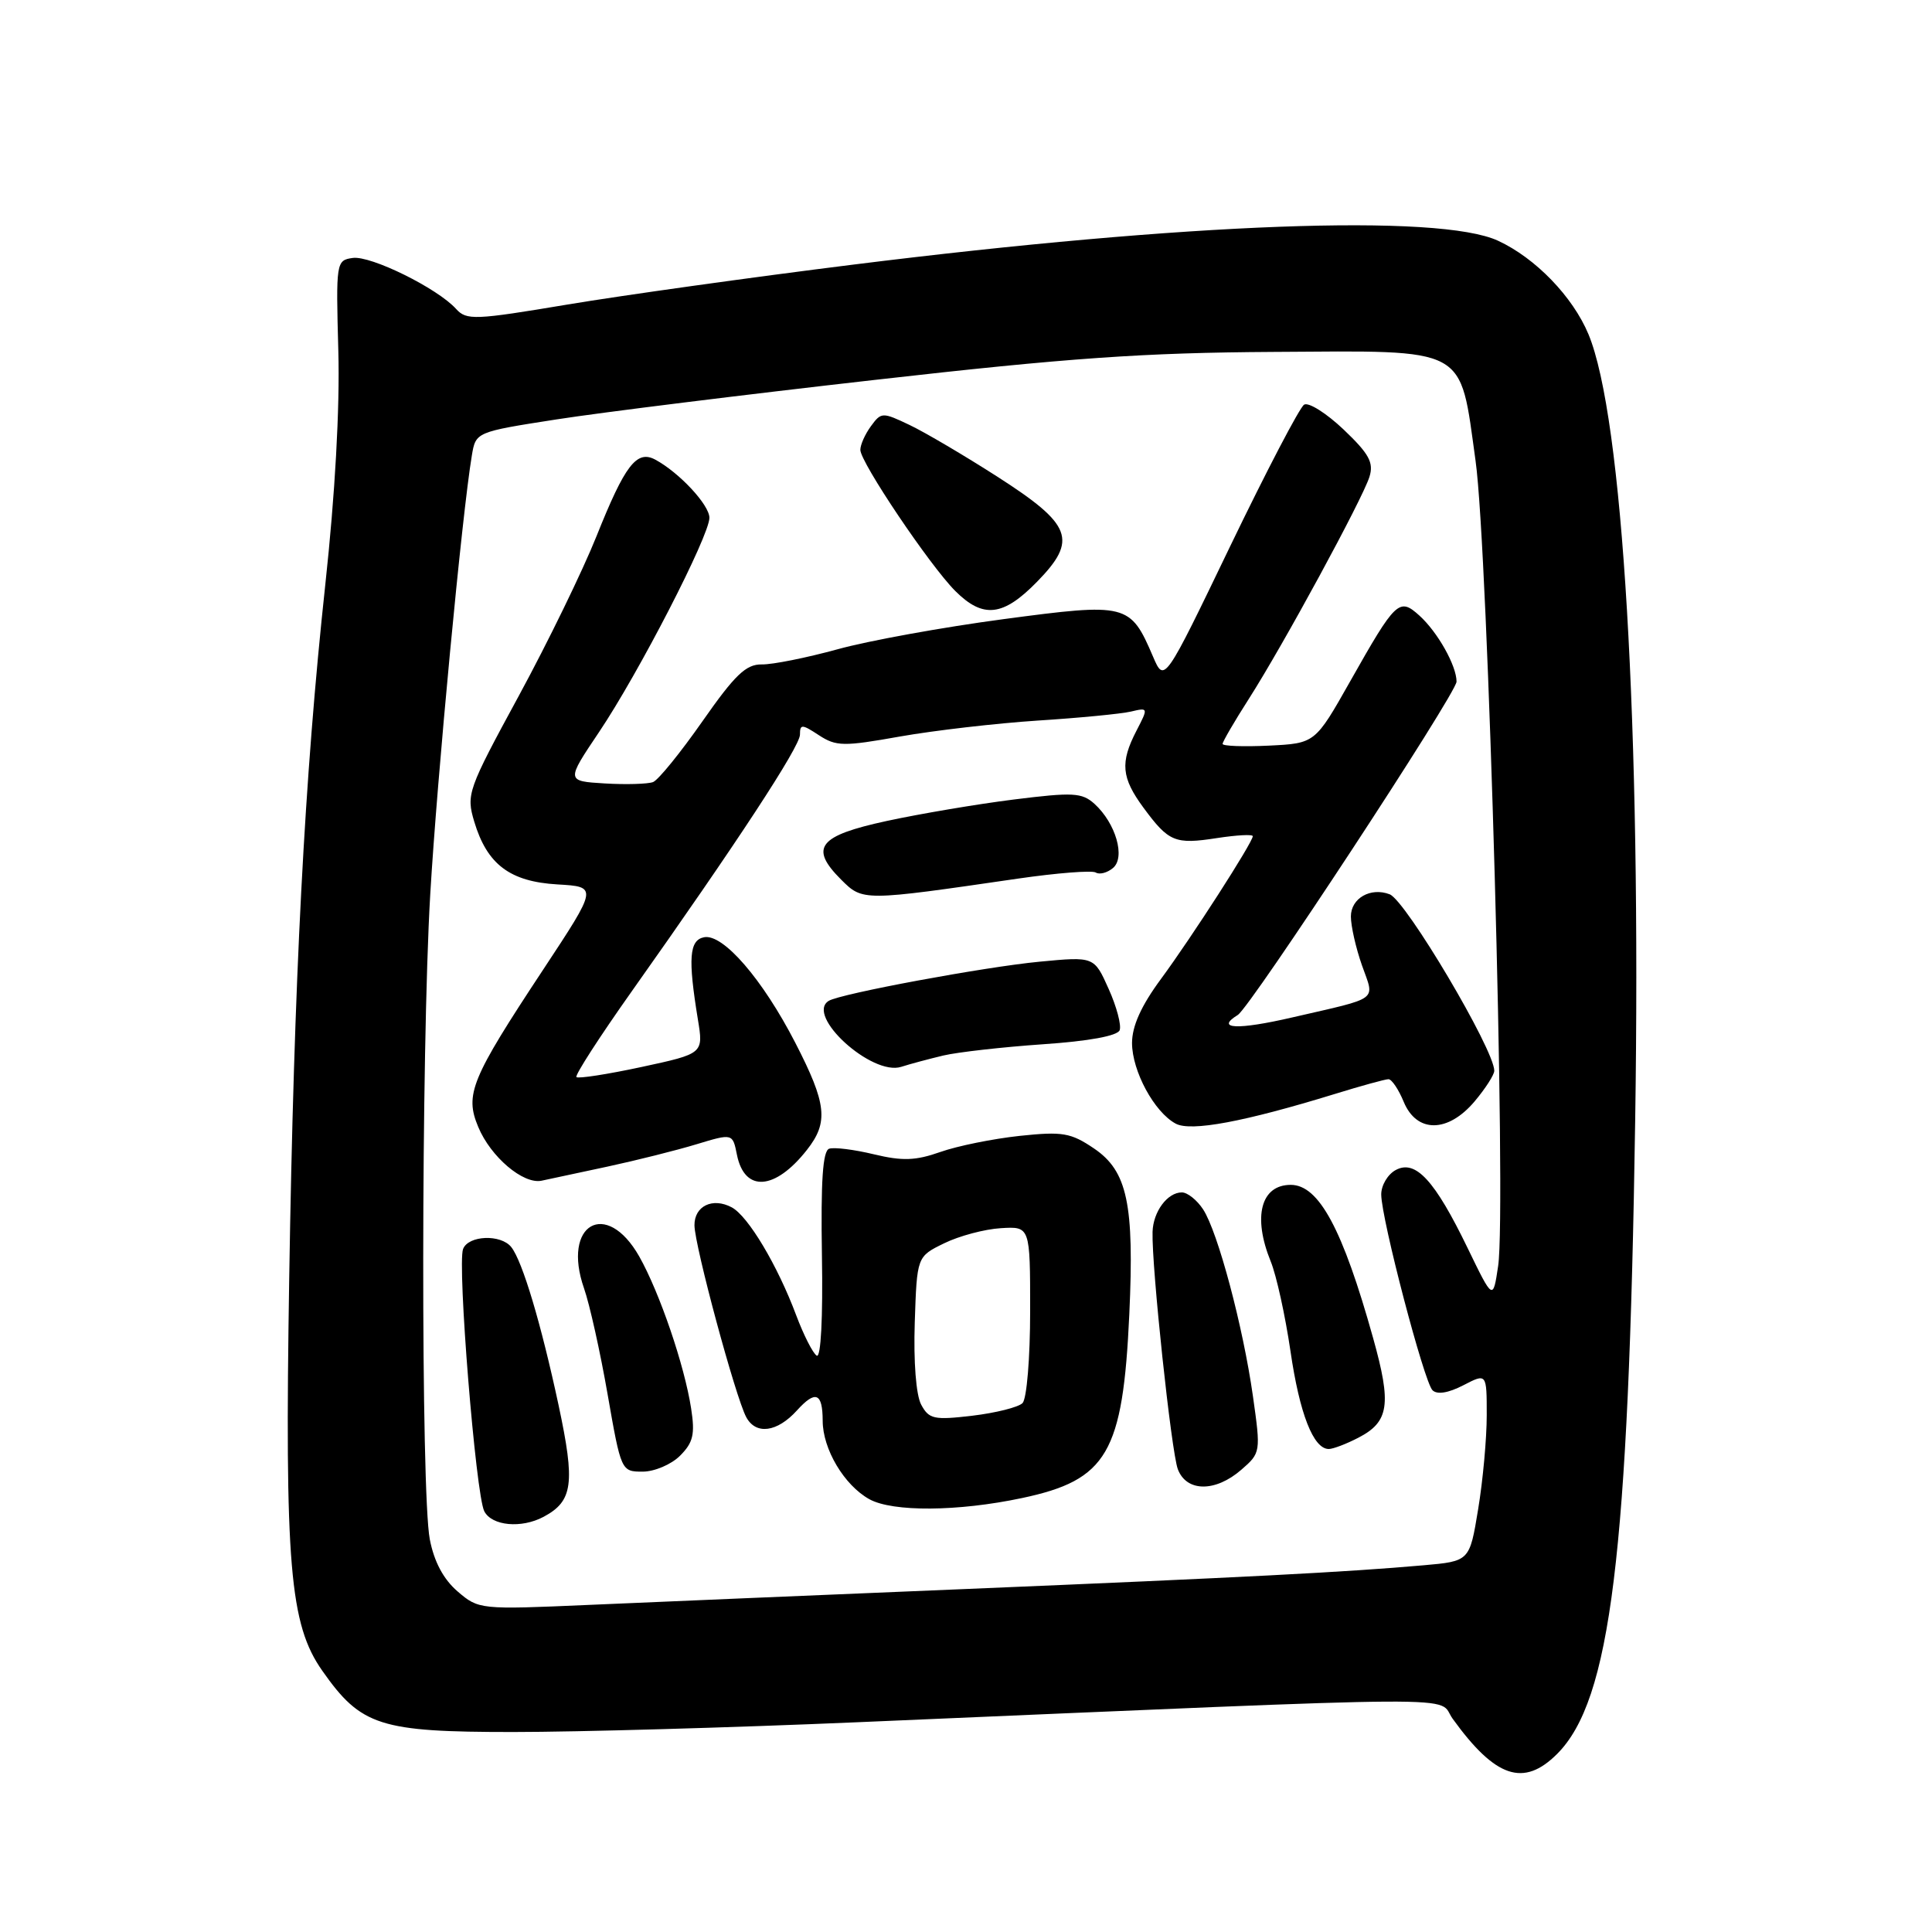 <?xml version="1.0" encoding="UTF-8" standalone="no"?>
<!DOCTYPE svg PUBLIC "-//W3C//DTD SVG 1.1//EN" "http://www.w3.org/Graphics/SVG/1.1/DTD/svg11.dtd" >
<svg xmlns="http://www.w3.org/2000/svg" xmlns:xlink="http://www.w3.org/1999/xlink" version="1.1" viewBox="0 0 256 256">
 <g >
 <path fill="currentColor"
d=" M 206.33 232.40 C 213.42 225.31 215.80 206.03 216.67 148.50 C 217.47 96.15 215.03 55.21 210.48 44.29 C 208.40 39.31 203.47 34.20 198.50 31.90 C 190.71 28.29 157.42 29.52 113.00 35.07 C 99.53 36.75 82.52 39.13 75.21 40.35 C 62.91 42.41 61.82 42.46 60.44 40.94 C 57.97 38.20 49.13 33.84 46.74 34.18 C 44.54 34.49 44.51 34.72 44.83 46.50 C 45.04 54.06 44.40 65.52 43.10 77.50 C 40.35 102.93 38.95 129.74 38.32 169.50 C 37.72 207.35 38.38 215.24 42.71 221.39 C 47.85 228.71 50.32 229.50 68.00 229.50 C 76.53 229.50 97.00 228.92 113.50 228.21 C 197.46 224.62 190.26 224.66 192.49 227.75 C 198.15 235.58 201.89 236.84 206.33 232.40 Z  M 60.63 210.87 C 58.76 209.26 57.52 206.93 56.95 203.97 C 55.76 197.79 55.80 139.20 57.01 118.50 C 57.92 103.02 61.23 68.04 62.52 60.37 C 63.04 57.24 63.04 57.24 73.77 55.57 C 79.67 54.65 98.67 52.29 116.00 50.33 C 141.51 47.43 151.53 46.73 168.72 46.63 C 194.75 46.47 193.38 45.73 195.52 61.06 C 197.18 72.84 199.63 160.33 198.51 167.76 C 197.83 172.31 197.83 172.31 194.48 165.40 C 190.12 156.39 187.57 153.62 184.95 155.03 C 183.88 155.60 183.01 157.07 183.02 158.29 C 183.05 161.56 188.69 183.09 189.81 184.21 C 190.42 184.82 191.89 184.59 193.89 183.56 C 197.00 181.95 197.00 181.95 197.00 187.53 C 197.00 190.60 196.49 196.21 195.86 199.99 C 194.73 206.87 194.73 206.87 188.61 207.41 C 178.29 208.32 164.94 209.01 128.00 210.55 C 108.47 211.36 85.96 212.31 77.98 212.66 C 63.62 213.29 63.42 213.27 60.63 210.87 Z  M 72.04 200.98 C 75.92 198.90 76.23 196.57 74.02 186.22 C 71.69 175.35 69.23 167.13 67.75 165.25 C 66.37 163.51 62.06 163.68 61.36 165.50 C 60.57 167.55 63.04 198.06 64.17 200.25 C 65.17 202.19 69.09 202.56 72.04 200.98 Z  M 135.42 198.50 C 146.72 196.11 148.79 192.55 149.64 174.13 C 150.31 159.54 149.38 155.18 144.98 152.19 C 141.88 150.09 140.80 149.91 135.11 150.51 C 131.59 150.89 126.87 151.84 124.61 152.64 C 121.32 153.80 119.58 153.86 115.79 152.95 C 113.18 152.32 110.52 151.99 109.87 152.21 C 109.02 152.49 108.75 156.47 108.91 166.40 C 109.05 174.63 108.77 179.97 108.22 179.63 C 107.71 179.32 106.49 176.91 105.50 174.28 C 103.02 167.65 99.13 161.14 96.96 159.98 C 94.43 158.63 92.00 159.80 92.02 162.36 C 92.05 165.10 97.45 185.10 98.88 187.78 C 100.16 190.16 102.97 189.79 105.59 186.90 C 108.06 184.17 109.00 184.54 109.01 188.25 C 109.01 192.01 111.86 196.80 115.19 198.65 C 118.28 200.36 126.93 200.30 135.42 198.50 Z  M 164.48 194.75 C 167.05 192.52 167.07 192.42 166.02 185.00 C 164.71 175.76 161.38 163.26 159.42 160.25 C 158.61 159.01 157.34 158.00 156.60 158.00 C 154.69 158.00 152.80 160.55 152.72 163.23 C 152.58 167.75 155.21 192.43 156.07 194.68 C 157.22 197.71 161.04 197.74 164.48 194.75 Z  M 90.11 192.89 C 91.85 191.15 92.11 190.05 91.58 186.64 C 90.70 180.92 87.41 171.29 84.71 166.50 C 80.34 158.78 74.41 162.20 77.39 170.72 C 78.12 172.80 79.53 179.11 80.51 184.75 C 82.29 194.93 82.32 195.00 85.15 195.00 C 86.72 195.00 88.95 194.05 90.11 192.89 Z  M 179.98 190.51 C 184.07 188.40 184.41 186.10 181.94 177.28 C 177.91 162.85 174.76 157.00 171.03 157.00 C 167.07 157.00 165.97 161.22 168.37 167.13 C 169.13 168.98 170.30 174.32 170.99 179.00 C 172.20 187.33 174.03 192.00 176.07 192.00 C 176.64 192.00 178.40 191.33 179.98 190.51 Z  M 80.50 154.58 C 84.35 153.75 89.66 152.42 92.29 151.62 C 97.08 150.17 97.08 150.17 97.65 153.02 C 98.66 158.03 102.70 157.74 106.92 152.37 C 109.81 148.70 109.55 146.27 105.38 138.17 C 101.04 129.74 95.81 123.69 93.29 124.19 C 91.33 124.58 91.15 126.99 92.47 135.06 C 93.22 139.61 93.22 139.61 85.01 141.38 C 80.50 142.35 76.62 142.95 76.38 142.72 C 76.15 142.49 79.44 137.39 83.68 131.40 C 97.64 111.69 106.00 98.93 106.00 97.34 C 106.00 95.93 106.26 95.94 108.51 97.42 C 110.80 98.91 111.76 98.93 119.26 97.59 C 123.79 96.79 132.00 95.84 137.50 95.48 C 143.00 95.13 148.55 94.59 149.84 94.29 C 152.16 93.74 152.17 93.77 150.59 96.82 C 148.40 101.05 148.59 103.05 151.52 107.03 C 154.87 111.57 155.69 111.91 161.25 111.05 C 163.86 110.65 166.00 110.53 166.00 110.80 C 166.00 111.61 157.93 124.16 153.84 129.71 C 151.21 133.27 150.00 135.96 150.00 138.21 C 150.01 141.93 152.95 147.37 155.79 148.89 C 157.81 149.97 164.86 148.65 176.86 144.96 C 180.35 143.88 183.56 143.00 183.98 143.00 C 184.41 143.00 185.32 144.35 186.00 146.00 C 187.73 150.17 191.87 150.13 195.41 145.92 C 196.83 144.23 198.00 142.41 198.00 141.88 C 198.00 139.08 186.29 119.33 184.14 118.50 C 181.61 117.53 179.00 119.02 179.00 121.44 C 179.00 122.71 179.66 125.62 180.47 127.92 C 182.16 132.71 182.96 132.11 171.25 134.81 C 163.96 136.50 160.98 136.36 164.01 134.49 C 165.70 133.45 193.00 91.85 193.00 90.32 C 193.00 88.21 190.50 83.76 188.08 81.57 C 185.40 79.15 184.96 79.56 178.91 90.27 C 174.26 98.50 174.26 98.50 168.13 98.80 C 164.76 98.96 162.00 98.86 162.00 98.57 C 162.00 98.28 163.56 95.60 165.46 92.63 C 170.01 85.52 180.54 66.13 181.46 63.18 C 182.05 61.29 181.41 60.13 178.03 56.91 C 175.74 54.74 173.39 53.26 172.80 53.62 C 172.21 53.99 167.80 62.43 163.00 72.39 C 154.28 90.50 154.28 90.50 152.78 87.00 C 149.76 79.96 149.34 79.86 132.97 82.04 C 125.00 83.10 115.11 84.89 110.99 86.03 C 106.87 87.16 102.35 88.07 100.93 88.04 C 98.85 88.01 97.38 89.42 93.08 95.57 C 90.17 99.73 87.23 103.36 86.53 103.63 C 85.83 103.89 82.95 103.98 80.13 103.81 C 75.01 103.50 75.01 103.50 79.38 97.00 C 84.63 89.19 94.00 70.99 94.00 68.61 C 94.00 66.90 89.99 62.60 86.82 60.90 C 84.36 59.59 82.81 61.62 79.04 71.05 C 77.23 75.58 72.60 85.10 68.74 92.21 C 61.97 104.67 61.76 105.26 62.84 108.87 C 64.54 114.54 67.56 116.82 73.86 117.19 C 79.22 117.50 79.22 117.50 71.96 128.50 C 62.41 142.96 61.56 145.02 63.37 149.33 C 65.02 153.30 69.33 156.95 71.76 156.45 C 72.72 156.25 76.65 155.41 80.50 154.58 Z  M 125.00 139.86 C 126.92 139.41 132.86 138.74 138.20 138.37 C 144.26 137.96 148.07 137.26 148.36 136.51 C 148.61 135.85 147.96 133.38 146.90 131.03 C 144.98 126.74 144.98 126.74 137.74 127.43 C 130.48 128.12 111.34 131.67 109.81 132.62 C 106.68 134.55 115.53 142.61 119.42 141.36 C 120.56 140.99 123.08 140.32 125.00 139.86 Z  M 134.89 116.42 C 140.06 115.67 144.69 115.31 145.19 115.61 C 145.68 115.92 146.71 115.66 147.47 115.02 C 149.16 113.62 147.85 109.08 145.02 106.51 C 143.36 105.02 142.18 104.96 134.33 105.94 C 129.47 106.55 121.91 107.83 117.51 108.78 C 108.44 110.74 107.21 112.31 111.45 116.55 C 114.33 119.42 114.29 119.42 134.89 116.42 Z  M 137.42 77.08 C 142.84 71.53 142.07 69.52 132.12 63.14 C 127.78 60.36 122.56 57.28 120.52 56.31 C 116.93 54.60 116.77 54.60 115.41 56.46 C 114.63 57.52 114.00 58.93 114.00 59.61 C 114.00 61.25 123.20 74.93 126.58 78.31 C 130.27 81.99 132.92 81.69 137.42 77.08 Z  M 122.06 186.12 C 121.38 184.85 121.04 180.45 121.21 175.24 C 121.50 166.50 121.50 166.50 125.11 164.74 C 127.09 163.77 130.46 162.87 132.61 162.74 C 136.50 162.50 136.50 162.50 136.50 173.70 C 136.50 179.94 136.05 185.35 135.49 185.92 C 134.93 186.47 131.94 187.22 128.84 187.59 C 123.75 188.19 123.09 188.04 122.06 186.12 Z "/>
</g>
</svg>